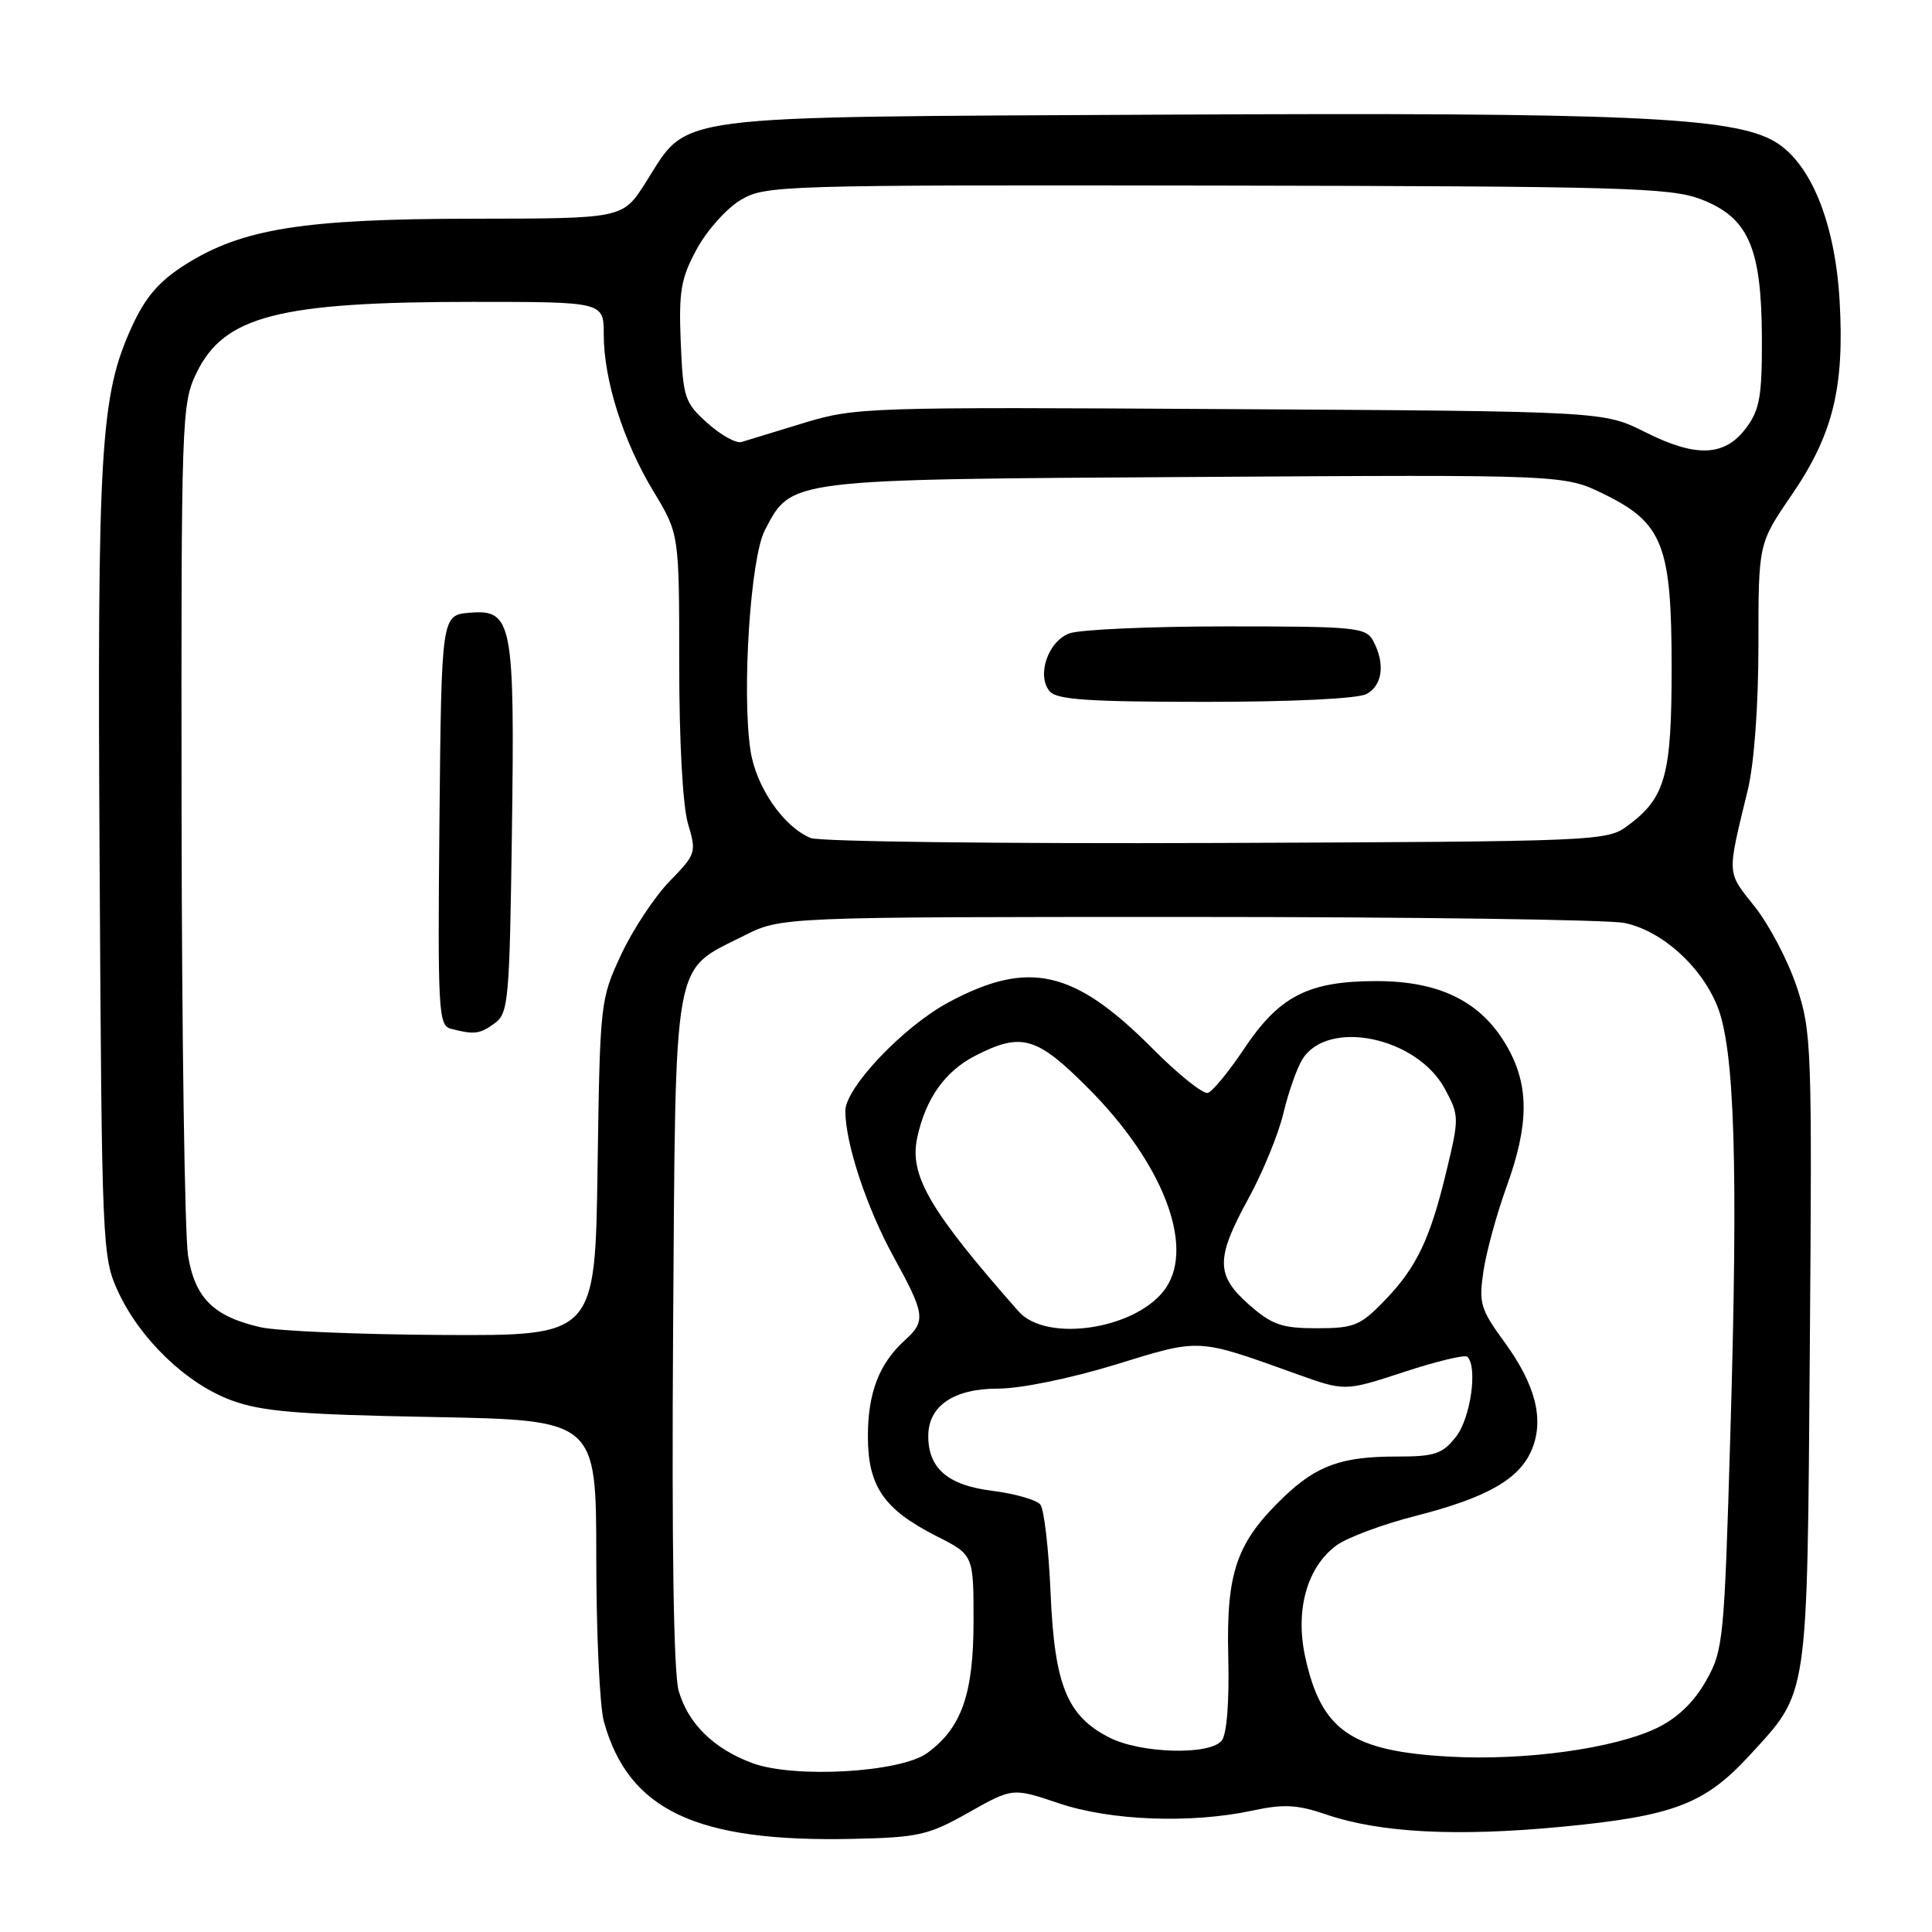 <?xml version="1.0" encoding="UTF-8" standalone="no"?>
<!DOCTYPE svg PUBLIC "-//W3C//DTD SVG 1.1//EN" "http://www.w3.org/Graphics/SVG/1.1/DTD/svg11.dtd" >
<svg xmlns="http://www.w3.org/2000/svg" xmlns:xlink="http://www.w3.org/1999/xlink" version="1.1" viewBox="0 0 256 256">
 <g >
 <path fill="currentColor"
d=" M 128.36 240.16 C 134.18 236.88 134.18 236.88 140.29 238.94 C 147.15 241.26 157.82 241.66 165.97 239.91 C 170.11 239.02 171.91 239.12 175.77 240.44 C 182.85 242.86 193.05 243.39 207.00 242.05 C 221.73 240.64 225.90 239.05 231.83 232.59 C 239.69 224.02 239.45 225.65 239.81 178.71 C 240.12 138.59 240.05 136.67 238.06 130.71 C 236.92 127.30 234.42 122.53 232.50 120.12 C 228.77 115.43 228.81 116.14 231.59 104.67 C 232.44 101.14 233.00 93.55 233.00 85.43 C 233.00 72.02 233.00 72.02 237.37 65.64 C 242.88 57.59 244.41 51.40 243.76 39.89 C 243.17 29.53 239.94 21.58 235.18 18.77 C 229.65 15.50 215.65 14.88 154.50 15.19 C 87.35 15.54 91.42 15.01 85.50 24.27 C 82.50 28.96 82.50 28.96 62.70 28.98 C 40.19 29.00 32.08 30.30 24.54 35.07 C 21.05 37.29 19.27 39.36 17.48 43.27 C 13.29 52.44 12.88 59.24 13.20 114.58 C 13.49 165.27 13.55 166.61 15.65 171.15 C 18.56 177.44 24.68 183.33 30.61 185.53 C 34.63 187.03 39.38 187.43 57.25 187.76 C 79.00 188.17 79.00 188.17 79.01 206.33 C 79.01 216.33 79.46 226.13 80.02 228.12 C 83.29 239.89 92.27 244.12 113.02 243.66 C 121.74 243.47 123.04 243.17 128.36 240.16 Z  M 99.66 233.61 C 94.55 231.70 91.20 228.41 89.93 224.06 C 89.26 221.76 89.00 204.85 89.19 176.32 C 89.54 125.93 89.03 128.81 98.55 124.00 C 103.50 121.50 103.50 121.50 157.50 121.50 C 187.20 121.50 213.20 121.86 215.27 122.30 C 220.20 123.34 225.36 127.96 227.53 133.26 C 229.86 138.97 230.34 154.36 229.28 190.00 C 228.47 217.47 228.36 218.65 226.04 222.75 C 224.45 225.56 222.25 227.66 219.57 228.96 C 213.88 231.70 202.05 233.33 191.97 232.76 C 179.02 232.03 175.08 229.30 172.95 219.57 C 171.59 213.37 173.18 207.67 177.06 204.79 C 178.47 203.75 183.19 201.98 187.56 200.87 C 197.07 198.44 201.35 195.99 202.98 192.06 C 204.64 188.05 203.46 183.46 199.31 177.78 C 196.16 173.46 195.93 172.66 196.57 168.41 C 196.95 165.86 198.33 160.83 199.63 157.24 C 202.60 149.04 202.64 143.91 199.76 138.79 C 196.39 132.79 190.88 130.00 182.41 130.00 C 173.37 130.00 169.52 131.97 164.85 138.97 C 162.84 141.98 160.68 144.61 160.06 144.81 C 159.44 145.02 156.13 142.38 152.72 138.94 C 142.34 128.51 136.32 127.13 125.73 132.79 C 119.73 136.00 112.00 144.13 112.01 147.21 C 112.03 151.57 114.84 160.04 118.41 166.54 C 122.59 174.14 122.71 175.05 119.90 177.59 C 116.49 180.68 115.00 184.55 115.00 190.32 C 115.00 196.94 117.11 200.01 124.10 203.55 C 129.00 206.03 129.00 206.03 129.00 214.77 C 129.00 224.45 127.43 228.95 122.87 232.28 C 119.34 234.87 105.20 235.68 99.66 233.61 Z  M 147.03 230.25 C 141.40 227.40 139.73 223.33 139.21 211.12 C 138.96 205.28 138.35 199.99 137.85 199.36 C 137.35 198.74 134.48 197.92 131.48 197.54 C 125.60 196.81 123.00 194.58 123.00 190.28 C 123.00 186.30 126.37 184.00 132.21 184.00 C 135.23 184.00 141.79 182.66 147.80 180.82 C 159.17 177.32 158.50 177.29 171.85 182.08 C 178.21 184.36 178.21 184.36 186.05 181.79 C 190.36 180.37 194.13 179.47 194.44 179.78 C 195.82 181.16 194.86 187.91 192.93 190.37 C 191.11 192.68 190.13 193.00 184.99 193.00 C 177.79 193.00 174.48 194.19 170.16 198.31 C 163.87 204.33 162.48 208.26 162.75 219.41 C 162.90 225.57 162.56 229.82 161.87 230.66 C 160.26 232.60 151.19 232.35 147.03 230.25 Z  M 34.50 175.86 C 28.30 174.44 25.85 172.01 24.92 166.39 C 24.48 163.70 24.09 137.23 24.06 107.57 C 24.00 55.22 24.06 53.51 26.04 49.41 C 29.70 41.86 36.92 40.00 62.64 40.00 C 80.00 40.00 80.00 40.00 80.00 44.32 C 80.00 50.34 82.58 58.49 86.60 65.13 C 90.00 70.76 90.00 70.76 90.00 88.01 C 90.00 98.29 90.47 106.85 91.17 109.17 C 92.30 112.95 92.23 113.18 88.72 116.78 C 86.73 118.83 83.84 123.20 82.30 126.50 C 79.54 132.42 79.50 132.78 79.18 154.75 C 78.86 177.00 78.86 177.00 58.68 176.89 C 47.58 176.83 36.70 176.37 34.50 175.86 Z  M 65.56 135.58 C 67.37 134.26 67.52 132.56 67.83 110.33 C 68.22 82.43 67.89 80.72 62.25 81.19 C 58.50 81.50 58.50 81.50 58.23 108.67 C 57.99 133.93 58.09 135.88 59.73 136.31 C 62.85 137.12 63.58 137.03 65.56 135.58 Z  M 134.95 173.75 C 123.19 160.41 120.47 155.75 121.53 150.78 C 122.64 145.59 125.20 141.96 129.21 139.90 C 135.37 136.74 137.36 137.32 144.27 144.27 C 154.00 154.05 158.25 164.92 154.55 170.56 C 150.95 176.06 138.73 178.05 134.95 173.75 Z  M 165.53 172.90 C 161.08 168.98 161.06 166.78 165.44 158.78 C 167.33 155.33 169.41 150.25 170.06 147.50 C 170.72 144.75 171.84 141.54 172.57 140.37 C 175.93 134.95 187.75 137.40 191.46 144.29 C 193.35 147.80 193.36 148.13 191.68 155.10 C 189.49 164.24 187.70 167.98 183.37 172.43 C 180.24 175.66 179.38 176.00 174.49 176.00 C 169.85 176.00 168.56 175.55 165.53 172.90 Z  M 107.42 111.04 C 103.81 109.56 100.16 104.25 99.44 99.42 C 98.28 91.69 99.44 73.91 101.34 70.27 C 104.92 63.43 104.07 63.53 158.38 63.20 C 207.26 62.89 207.26 62.89 212.53 65.47 C 220.35 69.30 221.50 72.24 221.50 88.50 C 221.50 102.76 220.68 105.71 215.68 109.41 C 212.91 111.46 211.87 111.50 161.18 111.70 C 132.75 111.81 108.56 111.52 107.42 111.04 Z  M 181.07 91.96 C 183.19 90.83 183.57 87.93 181.96 84.93 C 181.00 83.13 179.70 83.00 162.53 83.00 C 152.41 83.00 143.03 83.42 141.69 83.93 C 138.86 85.00 137.33 89.49 139.08 91.60 C 140.01 92.71 144.21 93.00 159.69 93.00 C 171.18 93.00 179.92 92.58 181.07 91.96 Z  M 218.00 57.26 C 212.50 54.50 212.50 54.50 163.00 54.21 C 114.79 53.92 113.32 53.97 106.50 56.05 C 102.65 57.23 98.93 58.37 98.24 58.57 C 97.54 58.78 95.52 57.65 93.75 56.07 C 90.71 53.35 90.51 52.74 90.20 45.34 C 89.93 38.56 90.22 36.89 92.33 33.00 C 93.67 30.52 96.29 27.60 98.14 26.50 C 101.40 24.56 103.20 24.50 161.19 24.59 C 214.90 24.68 221.33 24.86 225.35 26.39 C 231.65 28.80 233.40 32.74 233.46 44.67 C 233.49 52.46 233.18 54.27 231.40 56.67 C 228.56 60.50 224.77 60.67 218.00 57.26 Z "/>
</g>
</svg>